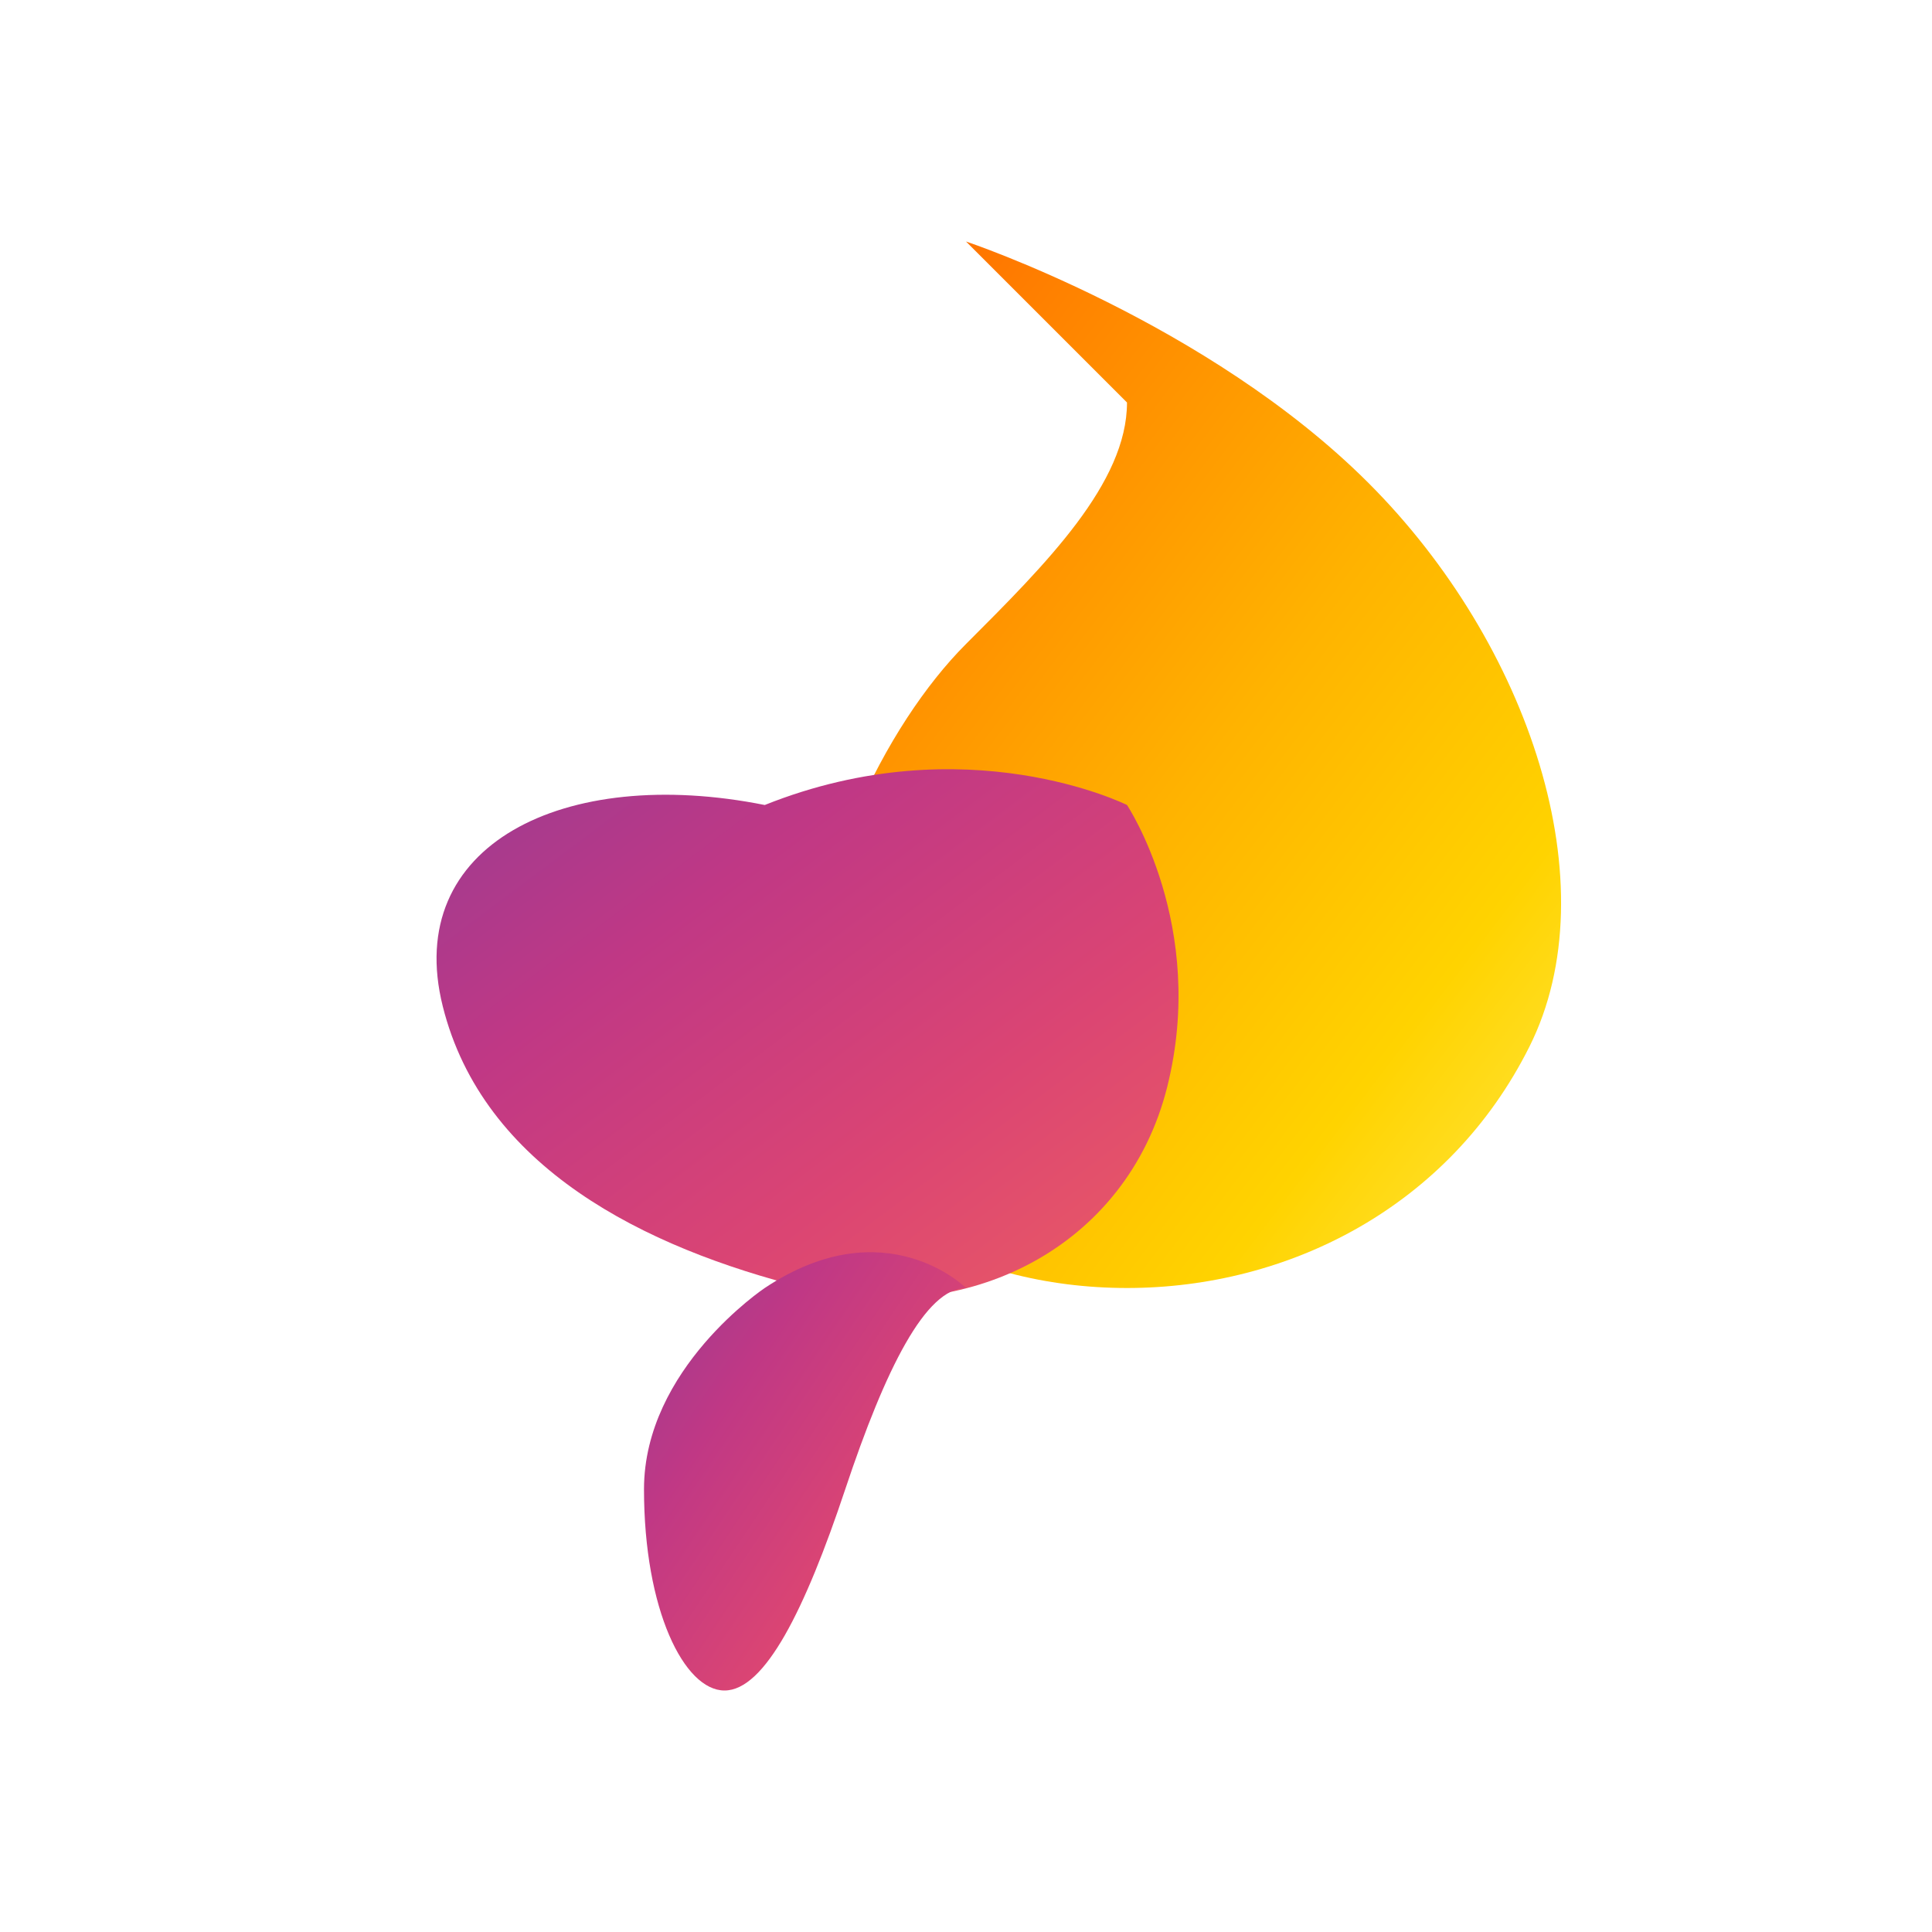<svg width="48" height="48" viewBox="0 0 48 48" fill="none" xmlns="http://www.w3.org/2000/svg">
<defs>
<linearGradient id="flameGradient" x1="0%" y1="0%" x2="100%" y2="100%">
<stop offset="0%" stop-color="#ff6400"/>
<stop offset="25%" stop-color="#ff8c00"/>
<stop offset="50%" stop-color="#ffb300"/>
<stop offset="75%" stop-color="#ffd300"/>
<stop offset="100%" stop-color="#ffed54"/>
</linearGradient>
<linearGradient id="ribbonGradient" x1="0%" y1="0%" x2="100%" y2="100%">
<stop offset="0%" stop-color="#933c94"/>
<stop offset="33%" stop-color="#c03885"/>
<stop offset="66%" stop-color="#db4573"/>
<stop offset="100%" stop-color="#ee6060"/>
</linearGradient>
</defs>
<path d="M24 6C24 6 30 8 34 12C38 16 40 22 38 26C36 30 32 32 28 32C24 32 20 30 20 26C20 22 22 18 24 16C26 14 28 12 28 10C28 10 26 8 24 6Z" fill="url(#flameGradient)"/>
<path d="M28 20C28 20 24 18 19 20C14 19 10 21 11 25C12 29 16 31 20 32C24 33 28 31 29 27C30 23 28 20 28 20Z" fill="url(#ribbonGradient)"/>
<path d="M19 32C19 32 16 34 16 37C16 40 17 42 18 42C19 42 20 40 21 37C22 34 23 32 24 32C24 32 22 30 19 32Z" fill="url(#ribbonGradient)"/>
</svg>